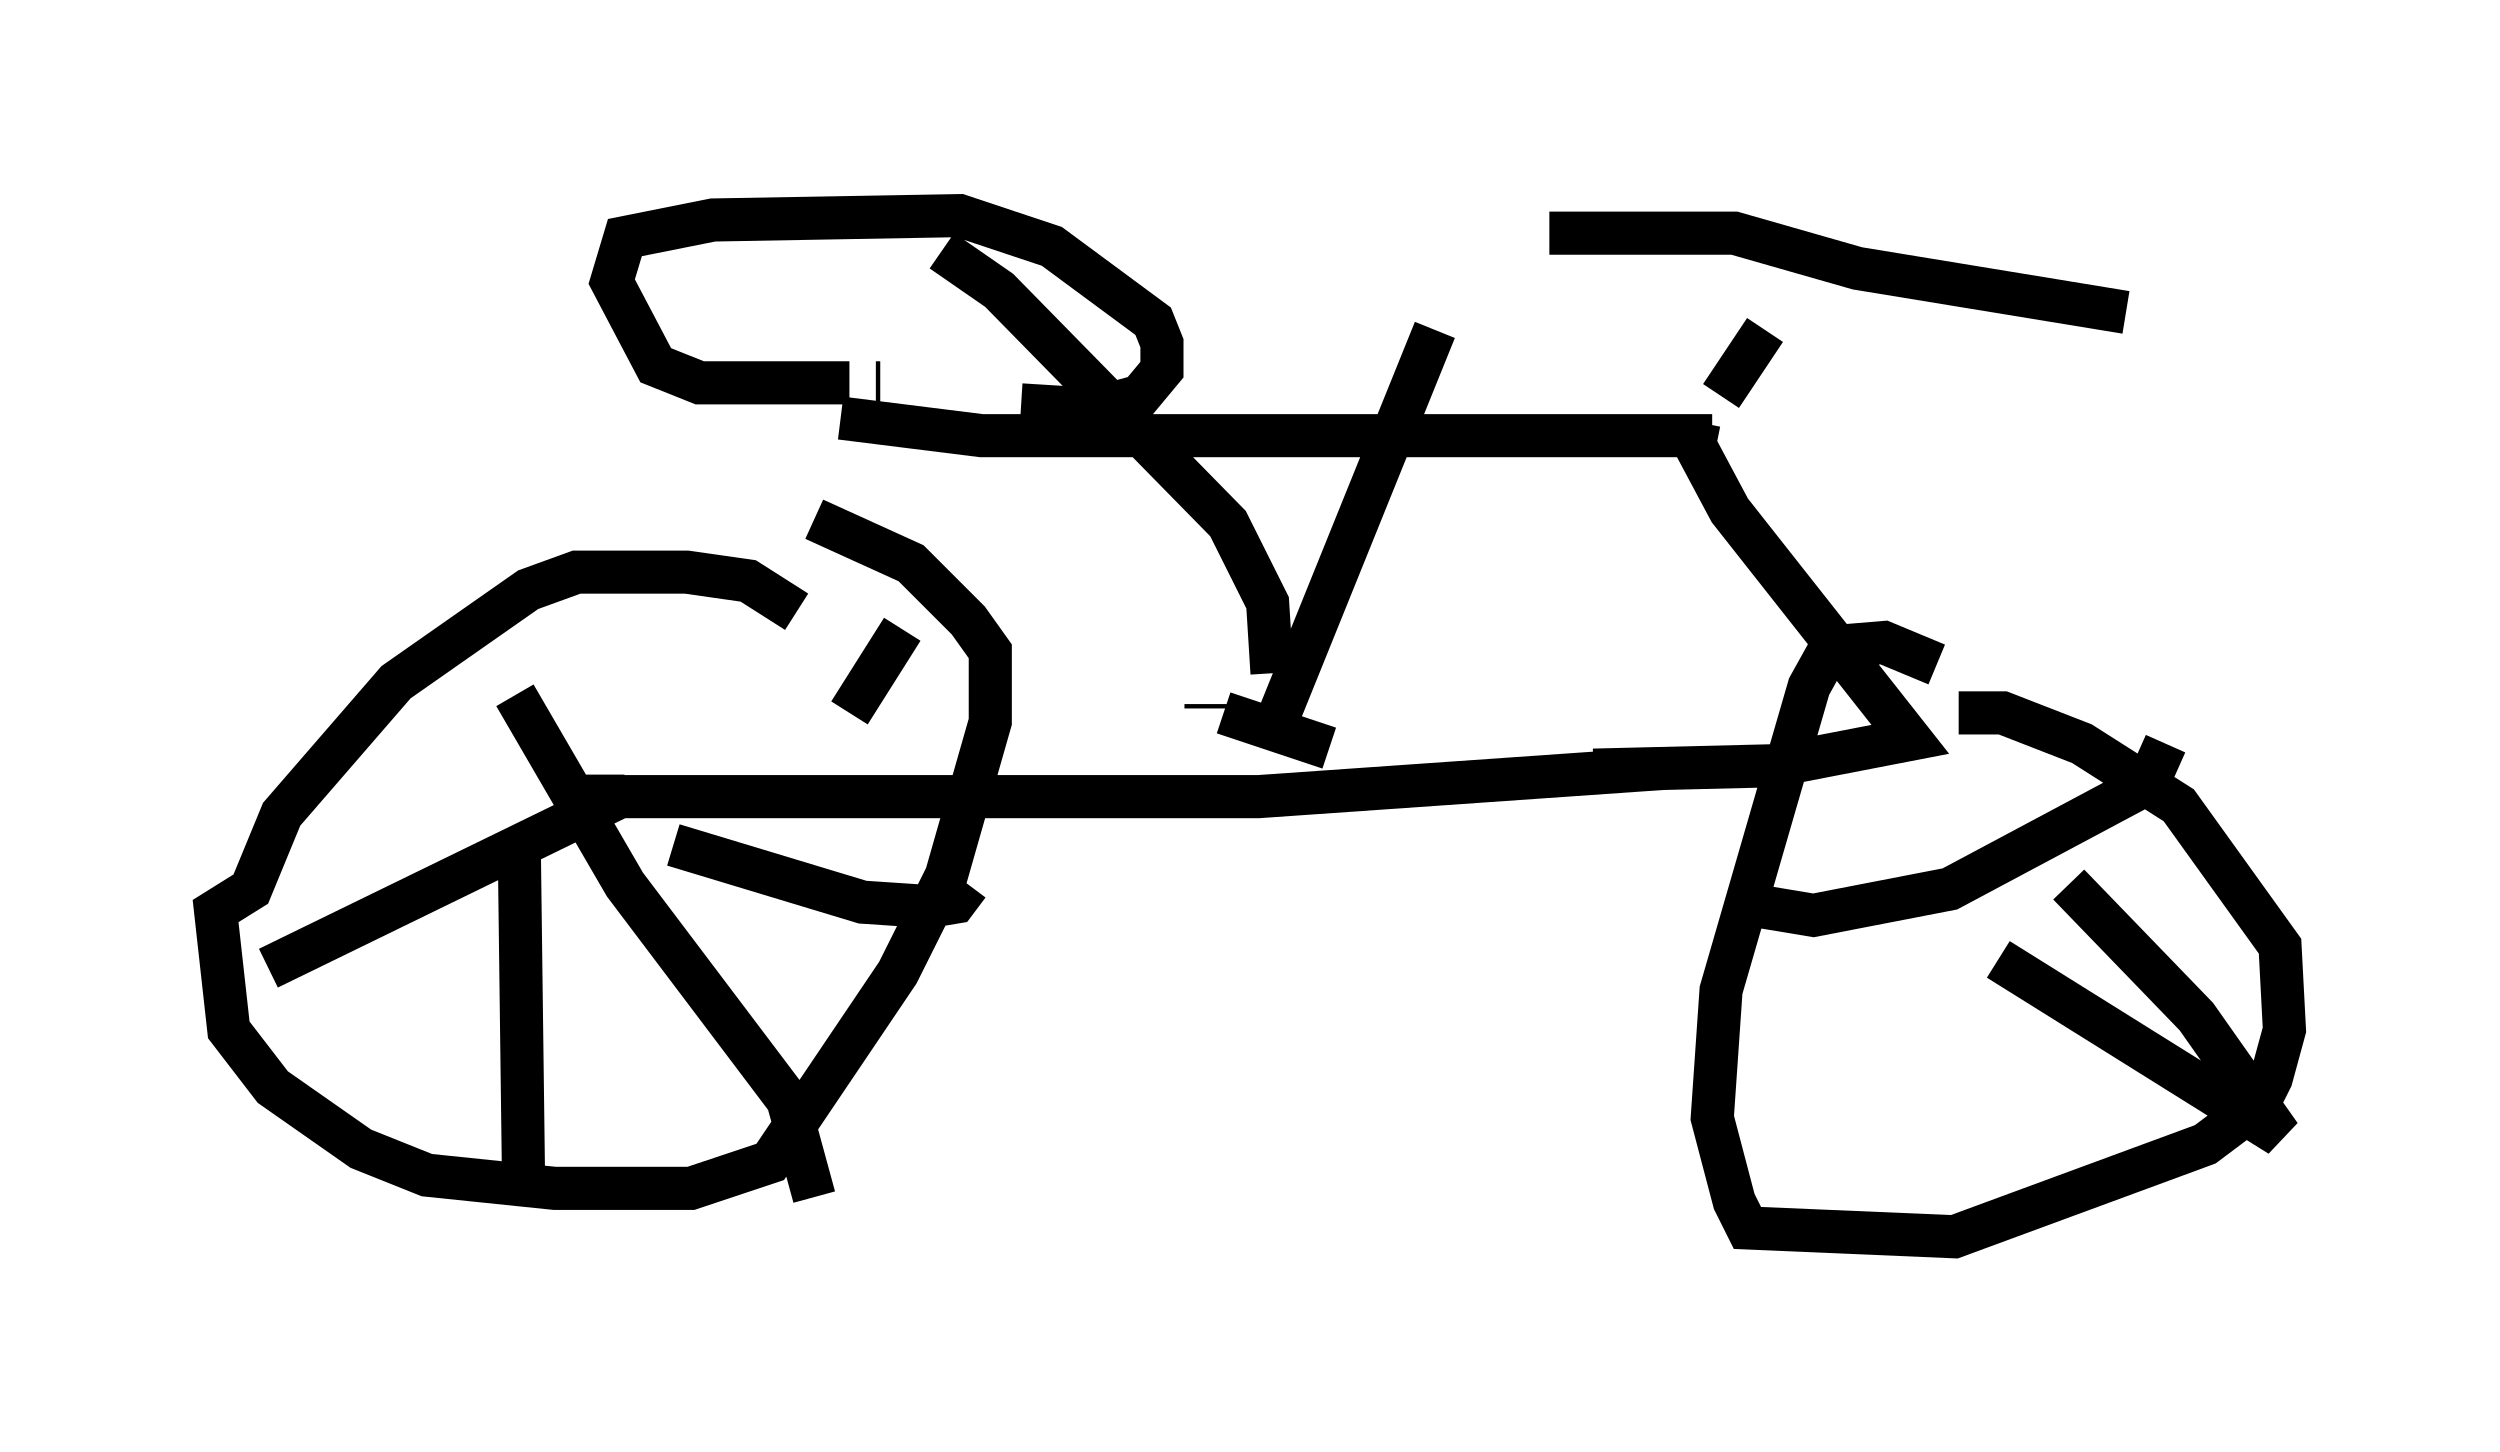 <?xml version="1.0" encoding="utf-8" ?>
<svg baseProfile="full" height="33.684" version="1.1" width="57.98" xmlns="http://www.w3.org/2000/svg" xmlns:ev="http://www.w3.org/2001/xml-events" xmlns:xlink="http://www.w3.org/1999/xlink"><defs /><rect fill="white" height="33.684" width="57.98" x="0" y="0" /><path d="M18.475, 9.798 m-4.492, 8.167 l0.0, 0.51 15.211, 0.0 l8.779, -0.613 -0.102, -0.408 m-18.375, -7.758 l3.267, 0.408 16.946, 0.0 m-19.396, -1.225 l0.102, 0.0 m-0.715, 0.0 l-3.471, 0.0 -1.021, -0.408 l-1.021, -1.94 0.306, -1.021 l2.042, -0.408 5.717, -0.102 l2.144, 0.715 2.348, 1.735 l0.204, 0.51 0.0, 0.613 l-0.51, 0.613 -1.123, 0.306 l-1.633, -0.102 m-5.206, 4.798 l-1.123, -0.715 -1.429, -0.204 l-2.552, 0.0 -1.123, 0.408 l-3.063, 2.144 -2.654, 3.063 l-0.715, 1.735 -0.817, 0.51 l0.306, 2.756 1.021, 1.327 l2.042, 1.429 1.531, 0.613 l2.96, 0.306 3.165, 0.0 l1.838, -0.613 2.96, -4.39 l1.123, -2.246 1.021, -3.573 l0.0, -1.633 -0.51, -0.715 l-1.327, -1.327 -2.246, -1.021 m-6.942, 4.083 l2.552, 4.39 3.777, 5.002 l0.613, 2.246 m-6.738, -0.102 l-0.102, -7.963 0.306, -0.102 m-6.125, 2.858 l8.167, -3.981 m1.225, 1.123 l4.39, 1.327 1.531, 0.102 l0.613, -0.102 0.306, -0.408 m-2.756, -3.981 l1.225, -1.94 m18.988, -5.41 l1.021, -1.531 m-5.002, -2.246 l4.288, 0.0 2.858, 0.817 l6.227, 1.021 m-9.902, 2.552 l-0.102, 0.51 0.817, 1.531 l4.185, 5.308 -3.165, 0.613 l-4.185, 0.102 m7.963, -2.45 l-1.225, -0.51 -1.225, 0.102 l-0.51, 0.919 -2.042, 7.044 l-0.204, 2.96 0.51, 1.94 l0.306, 0.613 4.798, 0.204 l5.819, -2.144 1.225, -0.919 l0.306, -0.613 0.306, -1.123 l-0.102, -1.94 -2.348, -3.267 l-2.246, -1.429 -1.838, -0.715 l-1.021, 0.0 m2.552, 3.981 l2.96, 3.063 1.94, 2.756 l-6.533, -4.083 m-5.513, -1.225 l1.225, 0.204 3.165, -0.613 l4.594, -2.45 0.408, -0.919 m-20.825, 0.0 l3.879, -9.596 m-3.777, 7.963 l-0.102, -1.633 -0.919, -1.838 l-5.308, -5.41 -1.327, -0.919 m6.125, 10.515 l0.0, 0.102 m0.408, 0.102 l2.45, 0.817 " fill="none" stroke="black" stroke-width="1" /></svg>